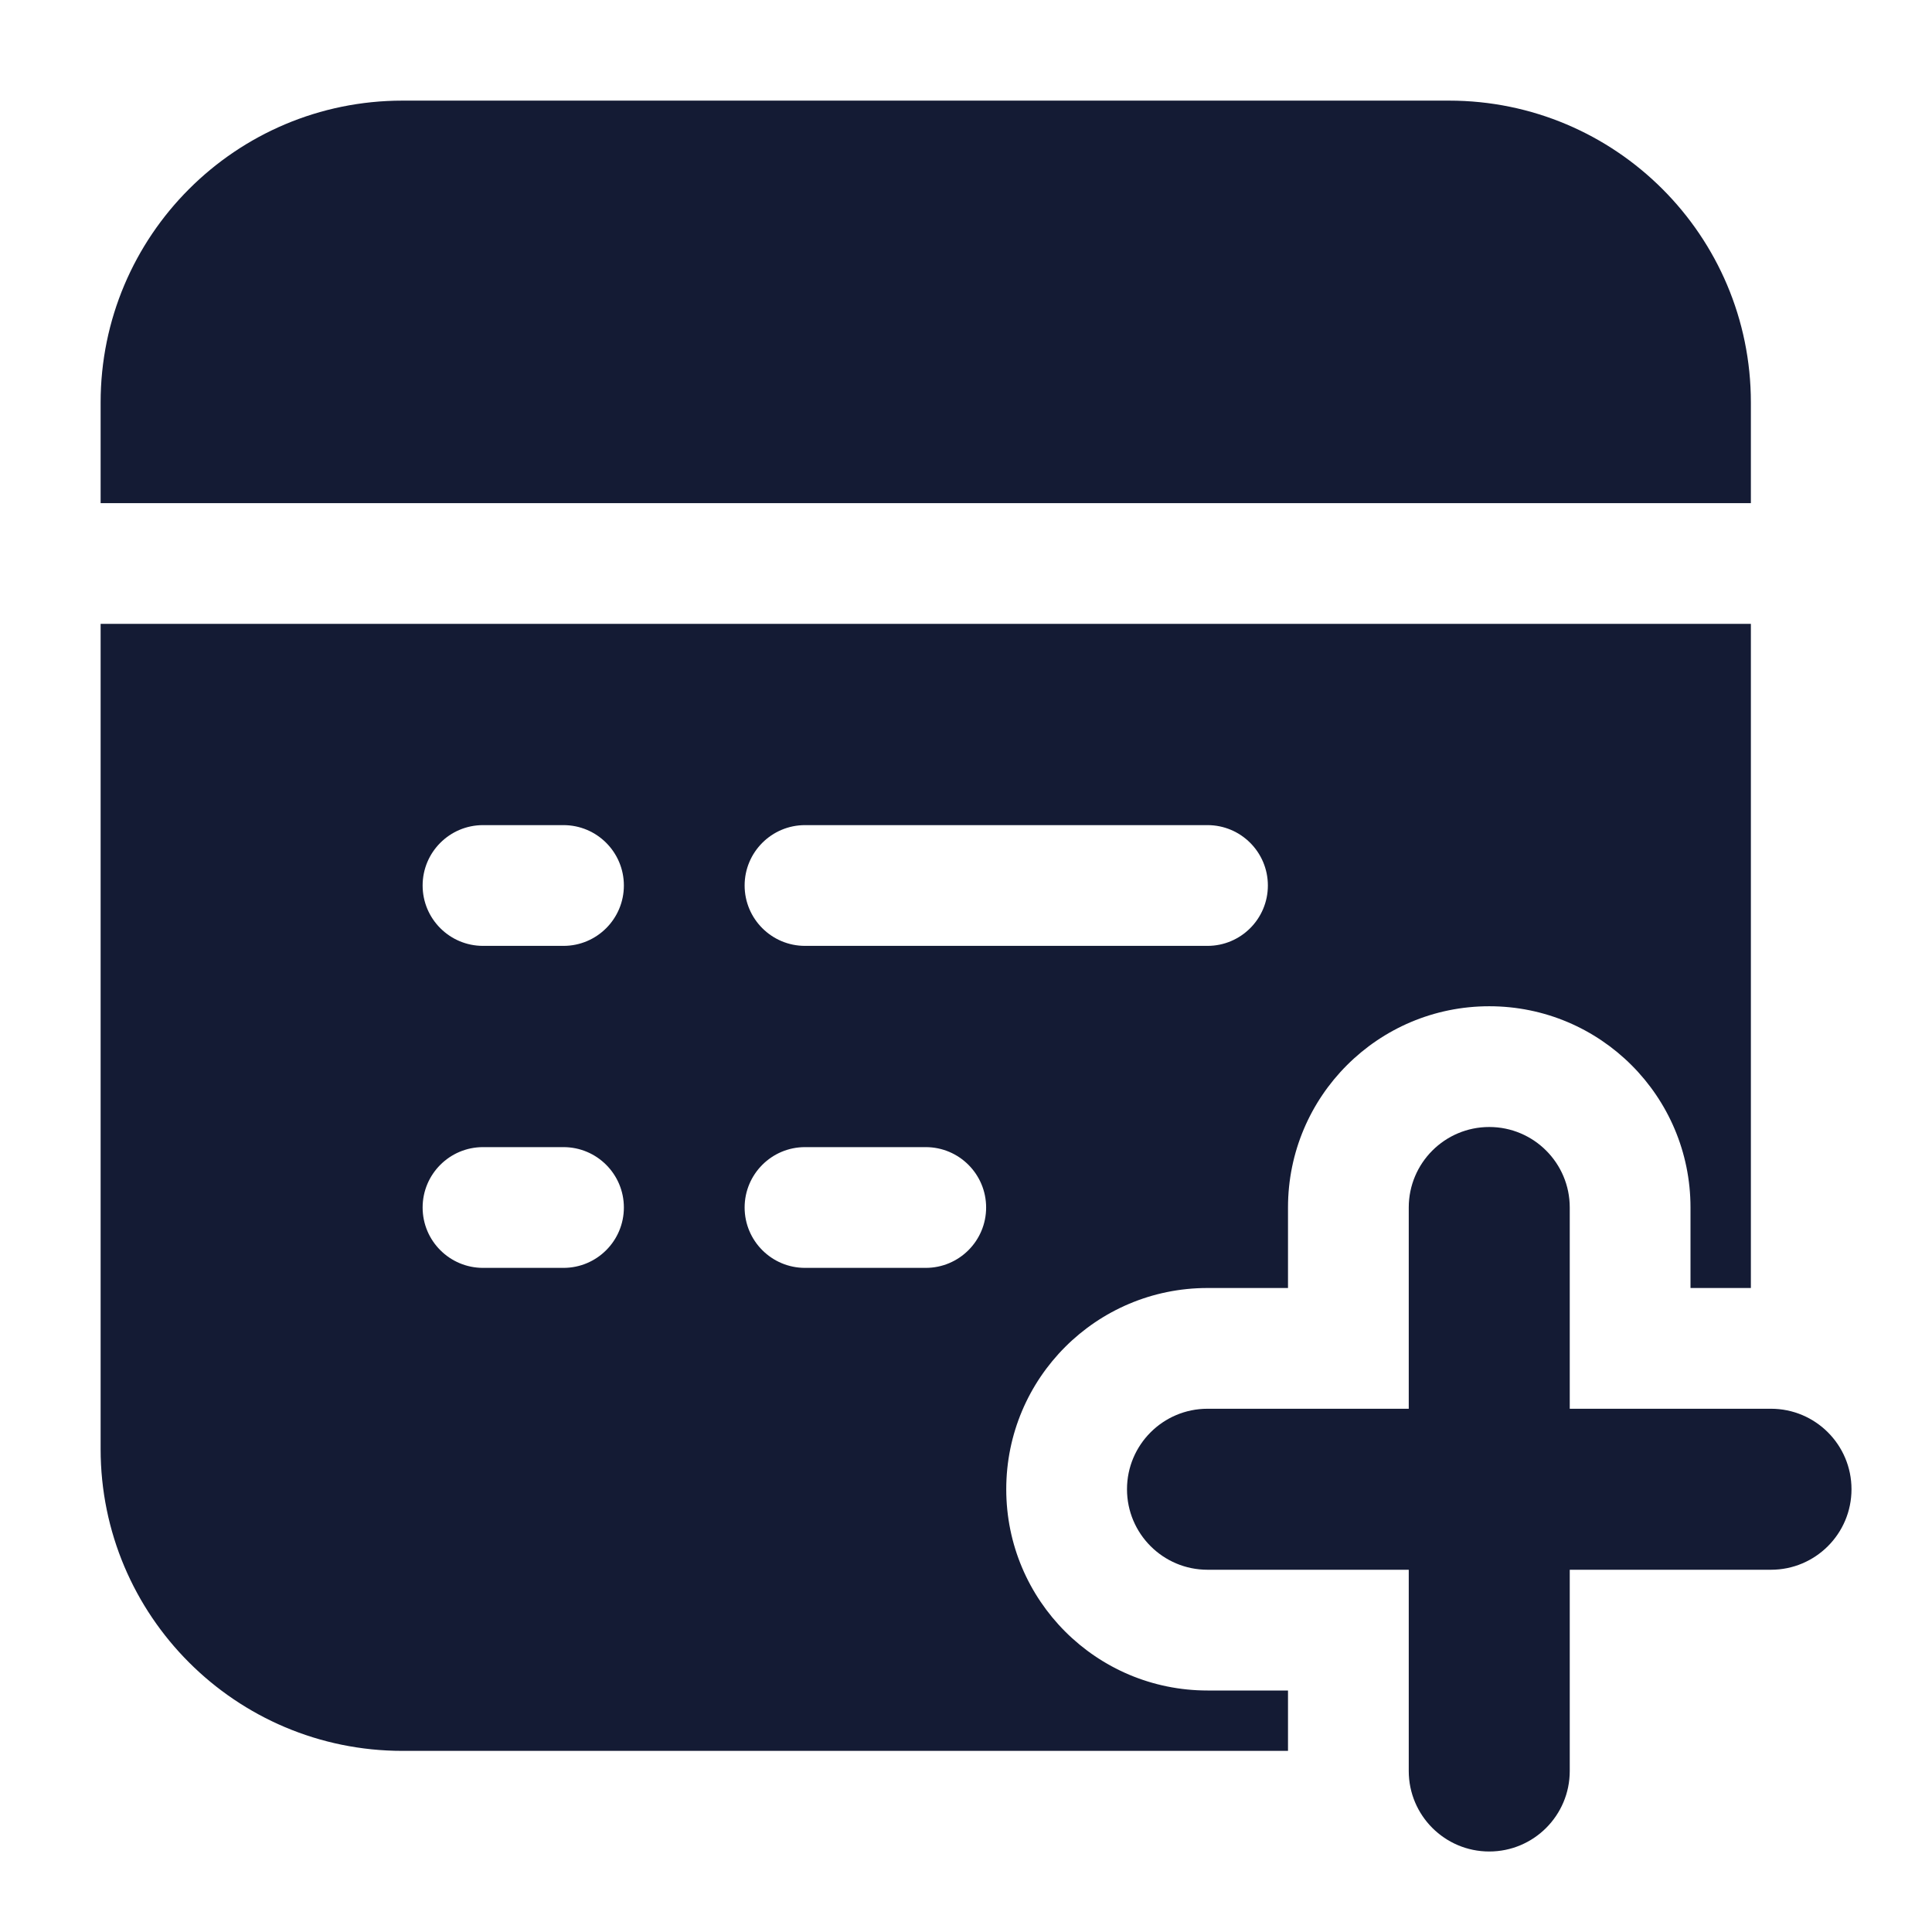 <svg width="24" height="24" viewBox="0 0 24 24" fill="none" xmlns="http://www.w3.org/2000/svg">
<path fill-rule="evenodd" clip-rule="evenodd" d="M18.5 14C19.052 14 19.5 14.448 19.5 15V17.5H22C22.552 17.5 23 17.948 23 18.5C23 19.052 22.552 19.5 22 19.5H19.5V22C19.5 22.552 19.052 23 18.5 23C17.948 23 17.5 22.552 17.5 22V19.5H15C14.448 19.5 14 19.052 14 18.5C14 17.948 14.448 17.5 15 17.5H17.5V15C17.5 14.448 17.948 14 18.5 14Z" fill="#141B34"/>
<path fill-rule="evenodd" clip-rule="evenodd" d="M5 1.25C2.929 1.25 1.25 2.929 1.25 5L1.25 6.25L21.75 6.25V5C21.75 2.929 20.071 1.25 18 1.25L5 1.25ZM21.75 7.75L1.25 7.75L1.25 18C1.25 20.071 2.929 21.75 5 21.75L16 21.75V21H15C13.619 21 12.5 19.881 12.5 18.5C12.5 17.119 13.619 16 15 16H16V15C16 13.619 17.119 12.5 18.5 12.5C19.881 12.5 21 13.619 21 15V16H21.75L21.75 7.75ZM6 10.25C5.586 10.25 5.25 10.586 5.25 11C5.25 11.414 5.586 11.75 6 11.75H7C7.414 11.75 7.75 11.414 7.75 11C7.75 10.586 7.414 10.25 7 10.25H6ZM10 10.25C9.586 10.25 9.25 10.586 9.25 11C9.25 11.414 9.586 11.75 10 11.75L15 11.75C15.414 11.75 15.75 11.414 15.75 11C15.75 10.586 15.414 10.25 15 10.25L10 10.25ZM6 14.25C5.586 14.25 5.25 14.586 5.25 15C5.25 15.414 5.586 15.75 6 15.75H7C7.414 15.75 7.75 15.414 7.75 15C7.75 14.586 7.414 14.25 7 14.25H6ZM10 14.25C9.586 14.25 9.25 14.586 9.25 15C9.25 15.414 9.586 15.75 10 15.75H11.5C11.914 15.75 12.25 15.414 12.25 15C12.25 14.586 11.914 14.25 11.5 14.25H10Z" fill="#141B34"/>
</svg>
